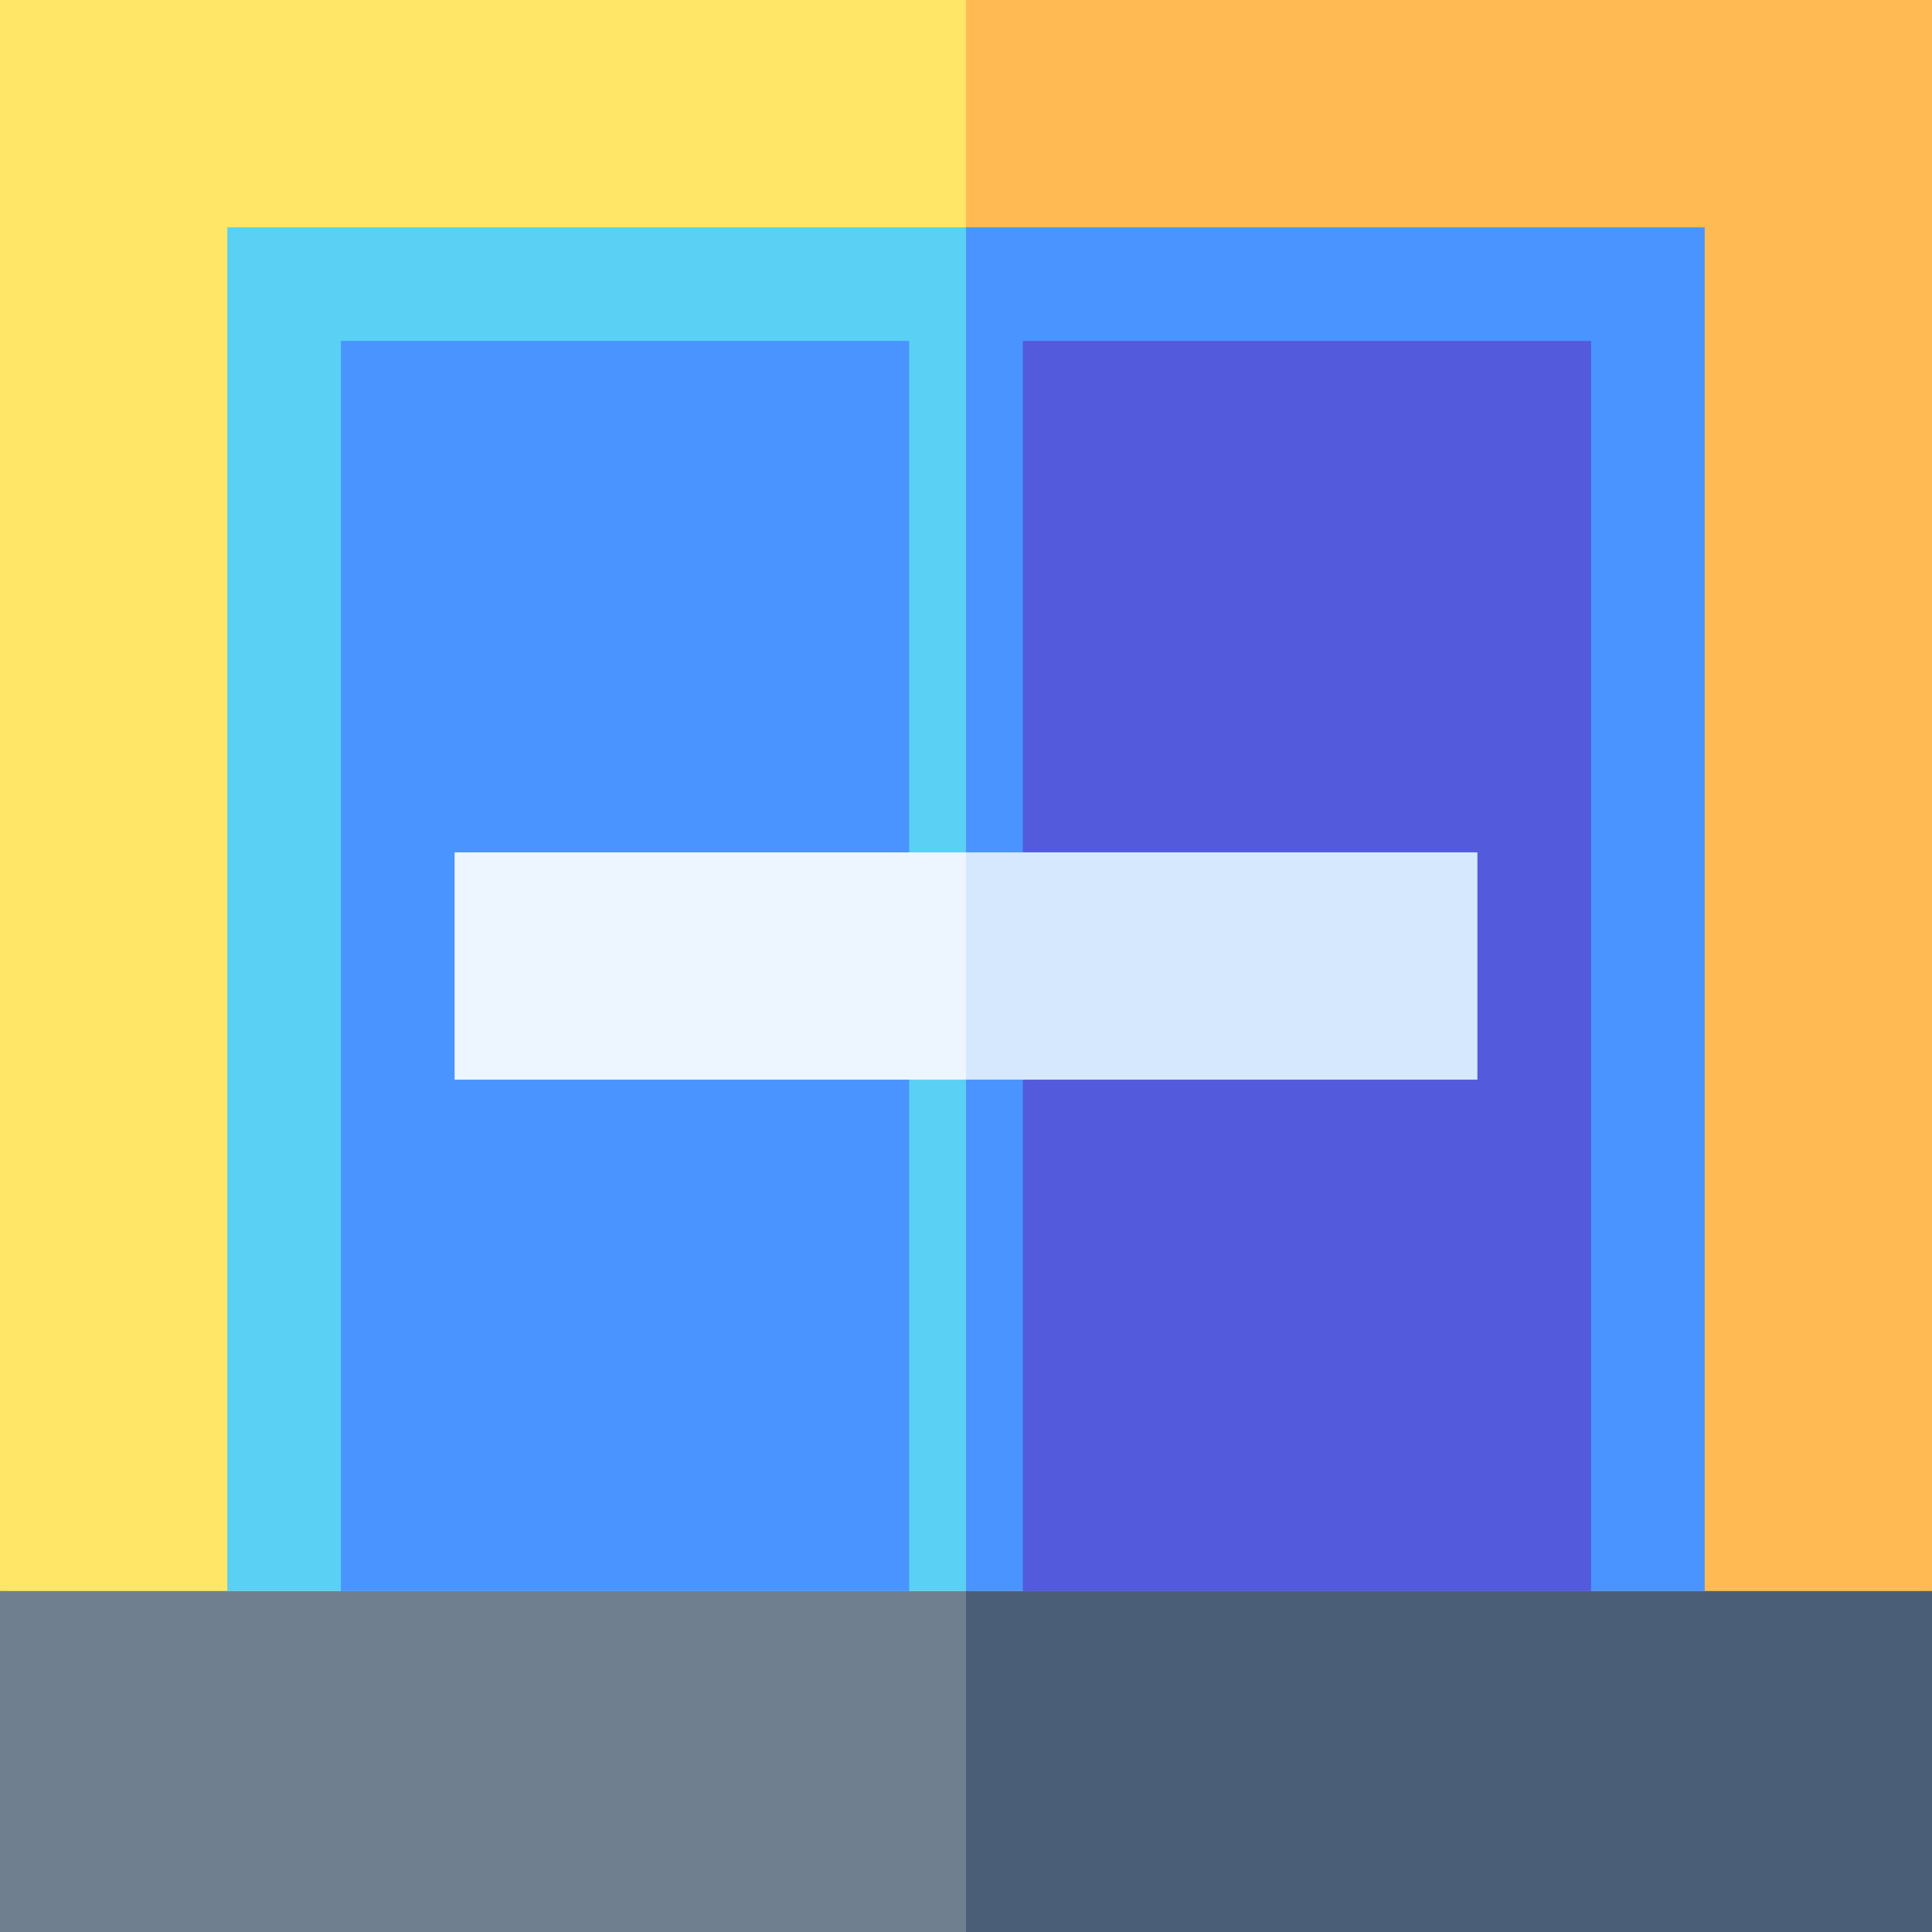 <svg id="Capa_1" enable-background="new 0 0 510 510" height="512" viewBox="0 0 510 510" width="512" xmlns="http://www.w3.org/2000/svg"><rect x="0" y="0" width="510" height="510" fill="#333333" stroke="none"/><g><path d="m0 420v90h255l10-45-10-45-127.5-10z" fill="#6f7f8f"/><path d="m510 420-127.5-10-127.5 10v90h255c0-10.9 0-79 0-90z" fill="#4a5f77"/><path d="m0 0v420h255l10-210-10-210c-7.2 0-247.8 0-255 0z" fill="#ffe666"/><path d="m255 0v420h255c0-11.8 0-408.2 0-420-7.2 0-247.8 0-255 0z" fill="#ffba54"/><path d="m60 60v360h195l10-180-10-180c-10.3 0-187.5 0-195 0z" fill="#5ad0f4"/><path d="m450 420c0-10.2 0-349.8 0-360-22.5 0-170.3 0-195 0v360z" fill="#4994ff"/><path d="m270 420h150c0-18.3 0-311.7 0-330-10.1 0-139.9 0-150 0z" fill="#545adc"/><path d="m90 90h150v330h-150z" fill="#4994ff"/><path d="m120 225v60h135l10-30-10-30c-15.7 0-111.5 0-135 0z" fill="#edf5ff"/><path d="m390 285c0-7.3 0-52.7 0-60-14 0-119.9 0-135 0v60z" fill="#d5e8fe"/></g></svg>